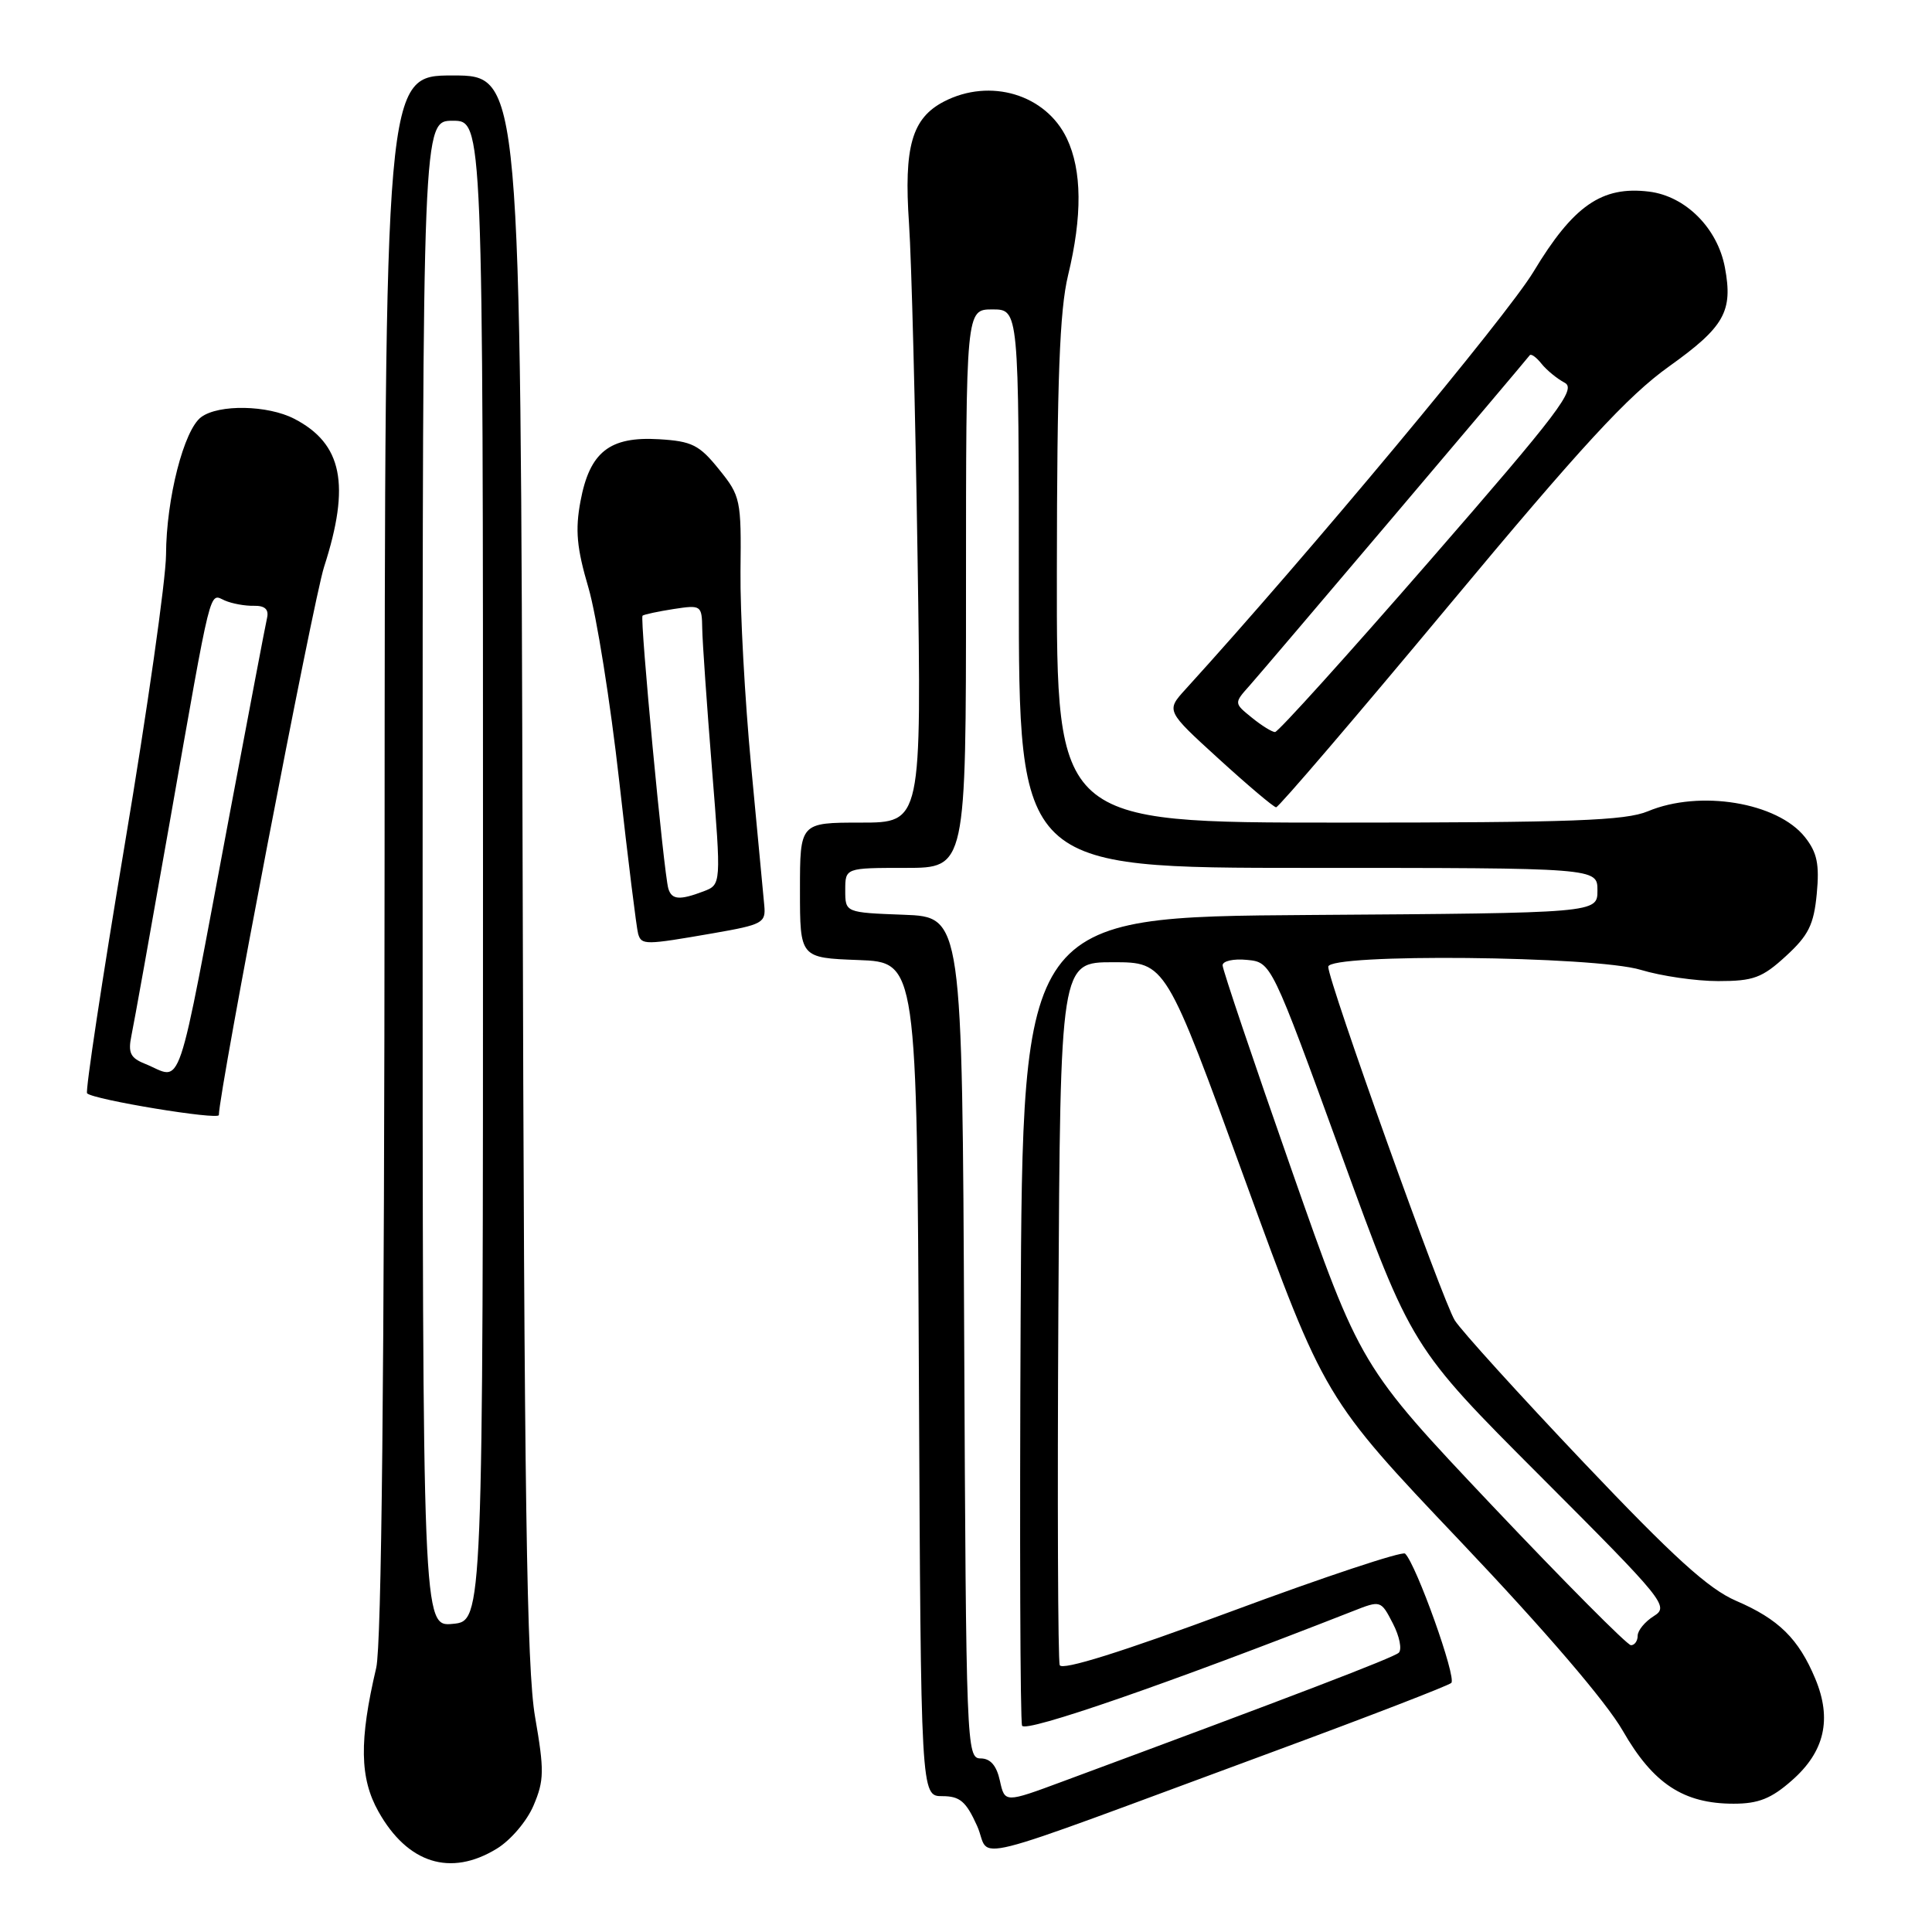 <?xml version="1.0" encoding="UTF-8" standalone="no"?>
<!DOCTYPE svg PUBLIC "-//W3C//DTD SVG 1.1//EN" "http://www.w3.org/Graphics/SVG/1.1/DTD/svg11.dtd" >
<svg xmlns="http://www.w3.org/2000/svg" xmlns:xlink="http://www.w3.org/1999/xlink" version="1.1" viewBox="0 0 256 256">
 <g >
 <path fill="currentColor"
d=" M 65.81 244.97 C 67.66 243.85 69.82 241.31 70.70 239.23 C 72.11 235.92 72.13 234.60 70.90 227.50 C 69.79 221.10 69.46 198.61 69.25 114.75 C 68.98 10.00 68.98 10.00 59.99 10.00 C 51.00 10.00 51.00 10.00 50.96 113.25 C 50.93 182.27 50.56 217.99 49.85 221.00 C 47.58 230.65 47.66 235.62 50.15 240.05 C 54.01 246.92 59.69 248.71 65.81 244.97 Z  M 169.00 232.00 C 181.38 227.43 191.86 223.38 192.30 223.00 C 193.05 222.35 187.65 207.25 186.18 205.86 C 185.80 205.52 175.45 208.95 163.18 213.51 C 148.68 218.89 140.70 221.39 140.42 220.64 C 140.18 220.01 140.10 198.80 140.24 173.50 C 140.50 127.50 140.50 127.50 147.48 127.50 C 154.47 127.50 154.47 127.50 164.98 156.39 C 175.50 185.27 175.50 185.27 193.50 204.23 C 204.76 216.09 212.82 225.49 215.03 229.34 C 219.05 236.35 223.07 239.00 229.72 239.00 C 233.00 239.00 234.71 238.32 237.43 235.92 C 241.78 232.11 242.77 227.79 240.53 222.43 C 238.32 217.14 235.68 214.54 230.05 212.12 C 226.38 210.54 221.78 206.36 209.81 193.75 C 201.29 184.77 193.63 176.32 192.77 174.96 C 191.16 172.41 176.00 130.04 176.00 128.10 C 176.00 126.31 211.31 126.66 217.41 128.51 C 220.11 129.33 224.73 130.00 227.67 130.00 C 232.34 130.00 233.49 129.58 236.64 126.69 C 239.64 123.94 240.34 122.53 240.73 118.44 C 241.10 114.51 240.78 112.97 239.17 110.93 C 235.52 106.32 225.23 104.62 218.35 107.50 C 215.37 108.74 208.34 109.00 177.38 109.00 C 140.00 109.00 140.00 109.00 140.04 75.75 C 140.06 50.24 140.41 41.10 141.52 36.50 C 143.43 28.61 143.37 22.59 141.37 18.36 C 138.59 12.51 131.21 10.29 125.09 13.45 C 120.83 15.66 119.75 19.42 120.45 29.64 C 120.78 34.51 121.29 54.36 121.58 73.75 C 122.12 109.00 122.12 109.00 114.06 109.00 C 106.00 109.00 106.00 109.00 106.00 117.96 C 106.00 126.92 106.00 126.92 113.75 127.21 C 121.50 127.50 121.50 127.50 121.76 182.75 C 122.02 238.00 122.02 238.00 124.86 238.00 C 127.20 238.00 128.01 238.70 129.47 241.94 C 131.51 246.46 126.22 247.79 169.00 232.00 Z  M 29.00 147.75 C 29.02 144.61 41.49 79.62 42.94 75.12 C 46.46 64.22 45.37 58.79 38.99 55.49 C 35.47 53.67 29.00 53.55 26.67 55.26 C 24.37 56.93 22.03 66.08 22.00 73.50 C 21.98 76.80 19.52 94.11 16.52 111.96 C 13.53 129.81 11.29 144.62 11.54 144.87 C 12.38 145.72 29.00 148.45 29.00 147.75 Z  M 94.50 123.66 C 101.06 122.52 101.49 122.29 101.27 119.97 C 101.15 118.61 100.36 110.30 99.53 101.50 C 98.70 92.70 98.06 81.08 98.12 75.68 C 98.23 66.20 98.13 65.72 95.26 62.18 C 92.66 58.95 91.68 58.46 87.31 58.20 C 80.77 57.81 78.14 59.89 76.92 66.40 C 76.20 70.24 76.42 72.61 77.97 77.87 C 79.04 81.52 80.88 93.05 82.05 103.50 C 83.22 113.95 84.35 123.06 84.56 123.75 C 85.01 125.24 85.46 125.23 94.50 123.66 Z  M 191.96 80.25 C 209.59 59.08 215.68 52.47 221.15 48.56 C 228.50 43.31 229.65 41.27 228.56 35.45 C 227.58 30.22 223.34 25.98 218.50 25.39 C 212.25 24.62 208.47 27.25 203.20 36.00 C 199.64 41.91 173.33 73.49 157.08 91.34 C 154.50 94.18 154.50 94.18 161.50 100.56 C 165.35 104.07 168.77 106.96 169.09 106.97 C 169.42 106.99 179.71 94.96 191.96 80.25 Z  M 56.00 115.78 C 56.00 16.00 56.00 16.00 60.00 16.00 C 64.00 16.00 64.00 16.00 64.00 115.39 C 64.00 214.79 64.00 214.79 60.00 215.17 C 56.00 215.55 56.00 215.55 56.00 115.78 Z  M 132.49 235.95 C 132.05 233.94 131.23 233.00 129.93 233.00 C 128.07 233.00 128.01 231.39 127.76 177.25 C 127.50 121.50 127.50 121.50 119.75 121.21 C 112.00 120.92 112.00 120.92 112.00 117.96 C 112.00 115.00 112.00 115.00 120.00 115.00 C 128.00 115.00 128.00 115.00 128.00 78.00 C 128.00 41.00 128.00 41.00 131.50 41.00 C 135.00 41.00 135.00 41.00 135.00 78.00 C 135.00 115.00 135.00 115.00 173.33 115.00 C 211.67 115.00 211.67 115.00 211.67 117.99 C 211.67 120.98 211.67 120.98 173.58 121.24 C 135.50 121.50 135.50 121.50 135.24 174.50 C 135.10 203.65 135.18 228.02 135.43 228.66 C 135.81 229.66 154.89 223.05 179.23 213.50 C 182.96 212.03 182.97 212.03 184.57 215.13 C 185.45 216.83 185.79 218.57 185.34 219.00 C 184.61 219.66 171.41 224.72 140.82 236.05 C 133.14 238.90 133.14 238.90 132.49 235.95 Z  M 197.74 199.52 C 180.26 181.03 180.26 181.03 171.13 154.98 C 166.11 140.66 162.00 128.47 162.00 127.91 C 162.00 127.34 163.45 127.01 165.23 127.19 C 168.46 127.50 168.46 127.50 177.74 153.00 C 187.02 178.50 187.02 178.50 204.15 195.65 C 220.59 212.11 221.20 212.86 219.14 214.14 C 217.96 214.88 217.00 216.05 217.00 216.74 C 217.00 217.43 216.60 218.00 216.11 218.00 C 215.63 218.00 207.36 209.68 197.74 199.52 Z  M 19.17 140.94 C 17.28 140.18 16.95 139.49 17.41 137.25 C 17.73 135.74 20.01 123.03 22.48 109.00 C 28.14 76.84 27.69 78.65 29.79 79.57 C 30.73 79.98 32.46 80.30 33.63 80.27 C 35.09 80.24 35.64 80.74 35.39 81.86 C 35.18 82.76 32.99 94.30 30.50 107.50 C 23.17 146.43 24.33 143.01 19.17 140.94 Z  M 88.56 117.75 C 87.95 115.72 84.76 81.90 85.14 81.58 C 85.34 81.42 87.19 81.02 89.25 80.70 C 92.91 80.14 93.00 80.20 93.05 83.31 C 93.08 85.07 93.66 93.41 94.34 101.86 C 95.57 117.21 95.57 117.21 93.22 118.11 C 90.05 119.31 89.01 119.23 88.56 117.75 Z  M 165.86 95.08 C 163.50 93.17 163.50 93.17 165.59 90.83 C 167.46 88.74 201.91 48.11 202.70 47.07 C 202.88 46.84 203.58 47.34 204.26 48.20 C 204.94 49.05 206.32 50.18 207.32 50.71 C 208.91 51.54 206.64 54.54 189.42 74.33 C 178.57 86.80 169.36 97.00 168.95 97.00 C 168.55 97.00 167.16 96.14 165.86 95.08 Z "/>
</g>
</svg>